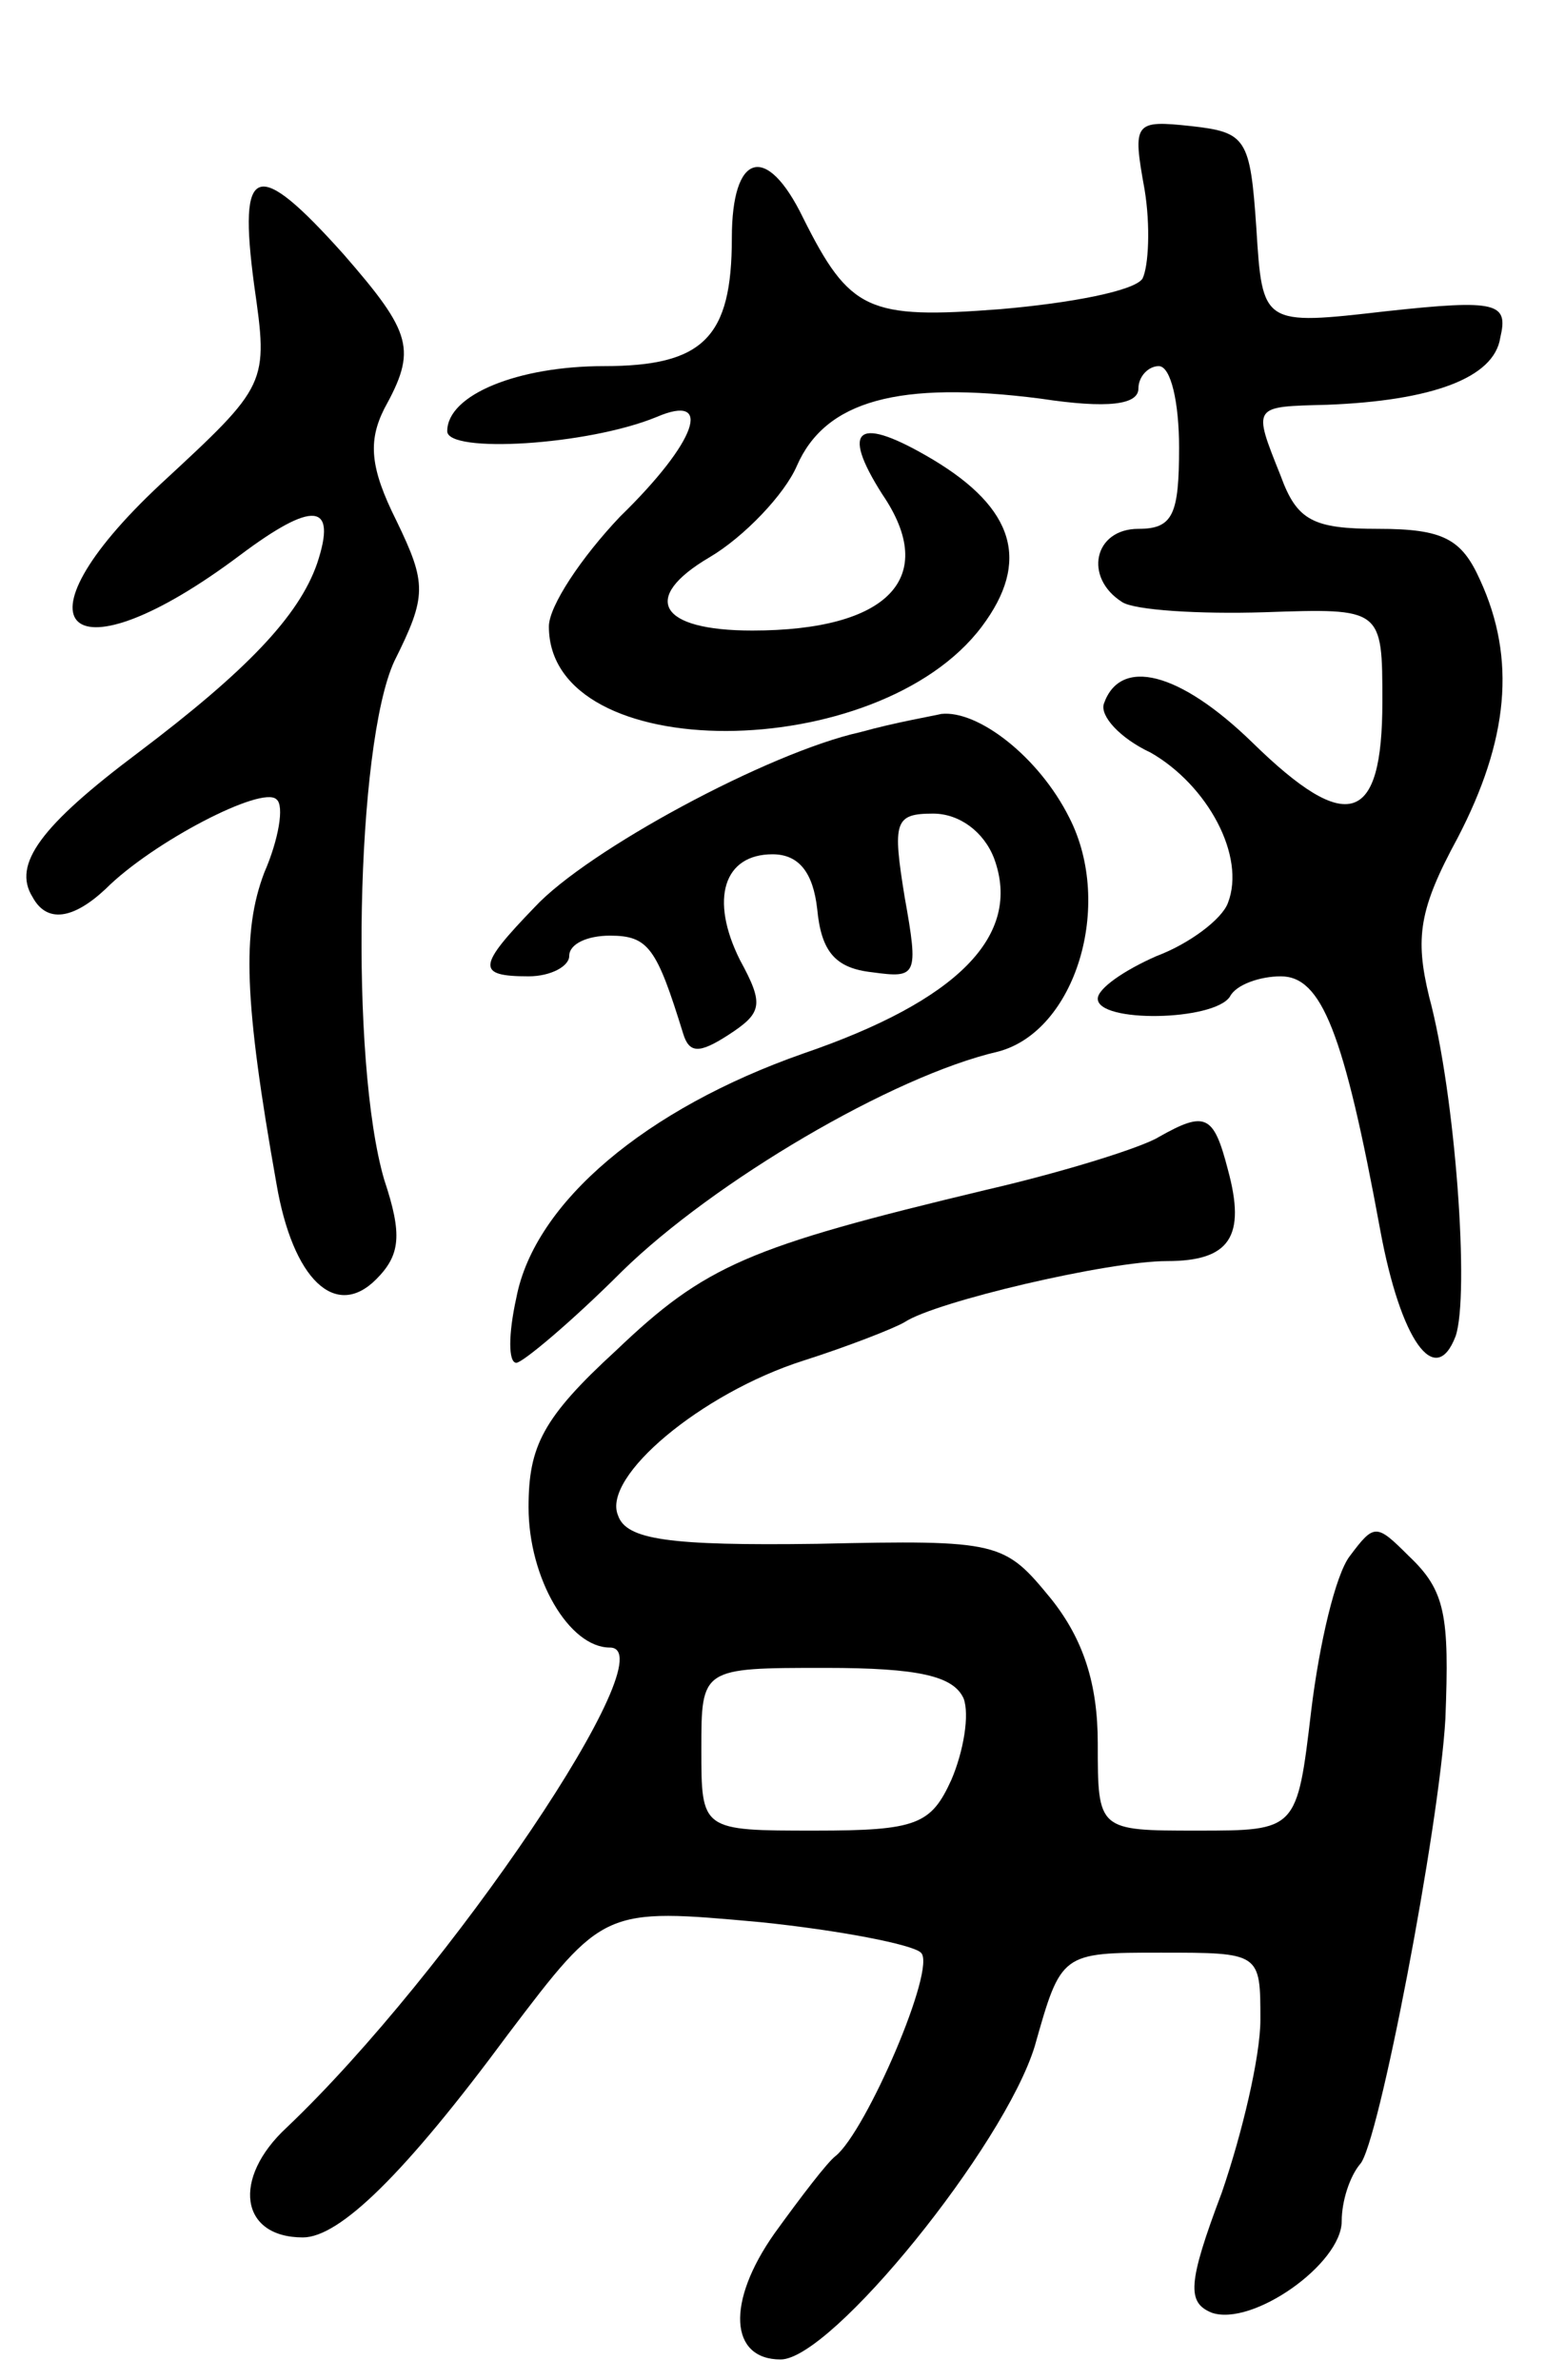 <svg version="1.0" xmlns="http://www.w3.org/2000/svg"
 width="76pt" height="117pt" viewBox="0 0 76 117"
 preserveAspectRatio="xMidYMid meet">
<g transform="translate(0,117) scale(0.1,-0.1)"
fill="#000000" stroke="none">
<path d="M563 1077 c3 -18 2 -38 -1 -44 -4 -6 -35 -12 -70 -15 -65 -5 -74 -1
-97 45 -18 37 -35 32 -35 -10 0 -49 -14 -63 -63 -63 -42 0 -77 -14 -77 -32 0
-11 69 -7 103 7 28 12 20 -12 -18 -49 -19 -20 -35 -44 -35 -54 0 -69 162 -68
213 0 24 32 16 58 -24 82 -37 22 -46 16 -25 -17 28 -41 3 -67 -64 -67 -46 0
-55 16 -21 36 17 10 37 31 43 45 14 32 50 42 120 33 33 -5 48 -3 48 5 0 6 5
11 10 11 6 0 10 -18 10 -40 0 -33 -3 -40 -20 -40 -22 0 -27 -24 -8 -36 6 -4
38 -6 70 -5 58 2 58 2 58 -44 0 -60 -17 -66 -64 -20 -36 35 -65 42 -73 19 -2
-6 8 -17 23 -24 28 -16 47 -51 38 -74 -3 -8 -19 -20 -35 -26 -16 -7 -29 -16
-29 -21 0 -12 57 -11 65 1 3 6 15 10 25 10 20 0 31 -27 49 -125 10 -54 27 -78
37 -52 7 20 0 119 -13 167 -7 29 -5 43 14 78 25 48 29 88 11 127 -9 20 -18 25
-50 25 -32 0 -40 4 -48 26 -14 35 -14 34 23 35 51 2 82 13 85 33 4 17 -1 19
-56 13 -61 -7 -61 -7 -64 41 -3 44 -5 47 -32 50 -28 3 -29 2 -23 -31z"/>
<path d="M125 1030 c7 -49 7 -49 -46 -98 -76 -71 -45 -98 39 -35 36 27 48 26
38 -4 -9 -26 -35 -53 -88 -93 -48 -36 -62 -55 -52 -71 7 -13 20 -11 36 4 23
23 77 51 84 44 4 -3 1 -20 -6 -36 -11 -29 -10 -63 6 -153 8 -47 29 -67 49 -47
12 12 13 22 4 49 -17 58 -14 214 5 255 16 32 16 38 1 69 -13 26 -14 39 -6 55
16 29 14 37 -20 76 -43 48 -52 45 -44 -15z"/>
<path d="M423 810 c-45 -10 -134 -58 -160 -86 -28 -29 -29 -34 -3 -34 11 0 20
5 20 10 0 6 9 10 20 10 19 0 23 -6 36 -48 3 -10 8 -10 22 -1 17 11 18 15 6 37
-15 30 -8 52 16 52 13 0 20 -9 22 -27 2 -21 9 -29 27 -31 22 -3 23 -2 16 37
-6 37 -5 41 14 41 13 0 25 -9 30 -22 14 -38 -18 -70 -94 -96 -77 -27 -132 -73
-141 -120 -4 -18 -4 -32 0 -32 3 0 27 20 52 45 45 44 133 96 185 108 38 10 57
72 35 115 -15 30 -45 53 -63 51 -4 -1 -22 -4 -40 -9z"/>
<path d="M570 611 c-8 -5 -46 -17 -85 -26 -117 -28 -138 -37 -182 -79 -36 -33
-43 -47 -43 -77 0 -35 20 -69 40 -69 29 0 -79 -160 -159 -236 -27 -25 -23 -54
8 -54 18 0 50 31 101 100 47 62 47 62 124 55 39 -4 75 -11 79 -15 8 -7 -27
-88 -42 -100 -4 -3 -17 -20 -30 -38 -24 -34 -22 -62 3 -62 25 0 110 105 125
154 13 46 13 46 62 46 49 0 49 0 49 -33 0 -18 -9 -56 -19 -85 -17 -45 -17 -54
-5 -59 20 -7 64 24 64 45 0 10 4 22 9 28 9 9 39 166 42 219 2 51 0 63 -18 80
-16 16 -17 16 -29 0 -7 -9 -15 -43 -19 -76 -7 -59 -7 -59 -56 -59 -49 0 -49 0
-49 43 0 29 -7 51 -23 71 -23 28 -25 29 -115 27 -73 -1 -94 2 -98 14 -8 19 41
60 91 76 22 7 45 16 50 19 15 10 100 30 129 30 31 0 39 12 30 45 -7 27 -11 29
-34 16z m-96 -276 c3 -8 0 -26 -6 -40 -10 -22 -17 -25 -67 -25 -56 0 -56 0
-56 40 0 40 0 40 61 40 46 0 63 -4 68 -15z"/>
</g>
</svg>
